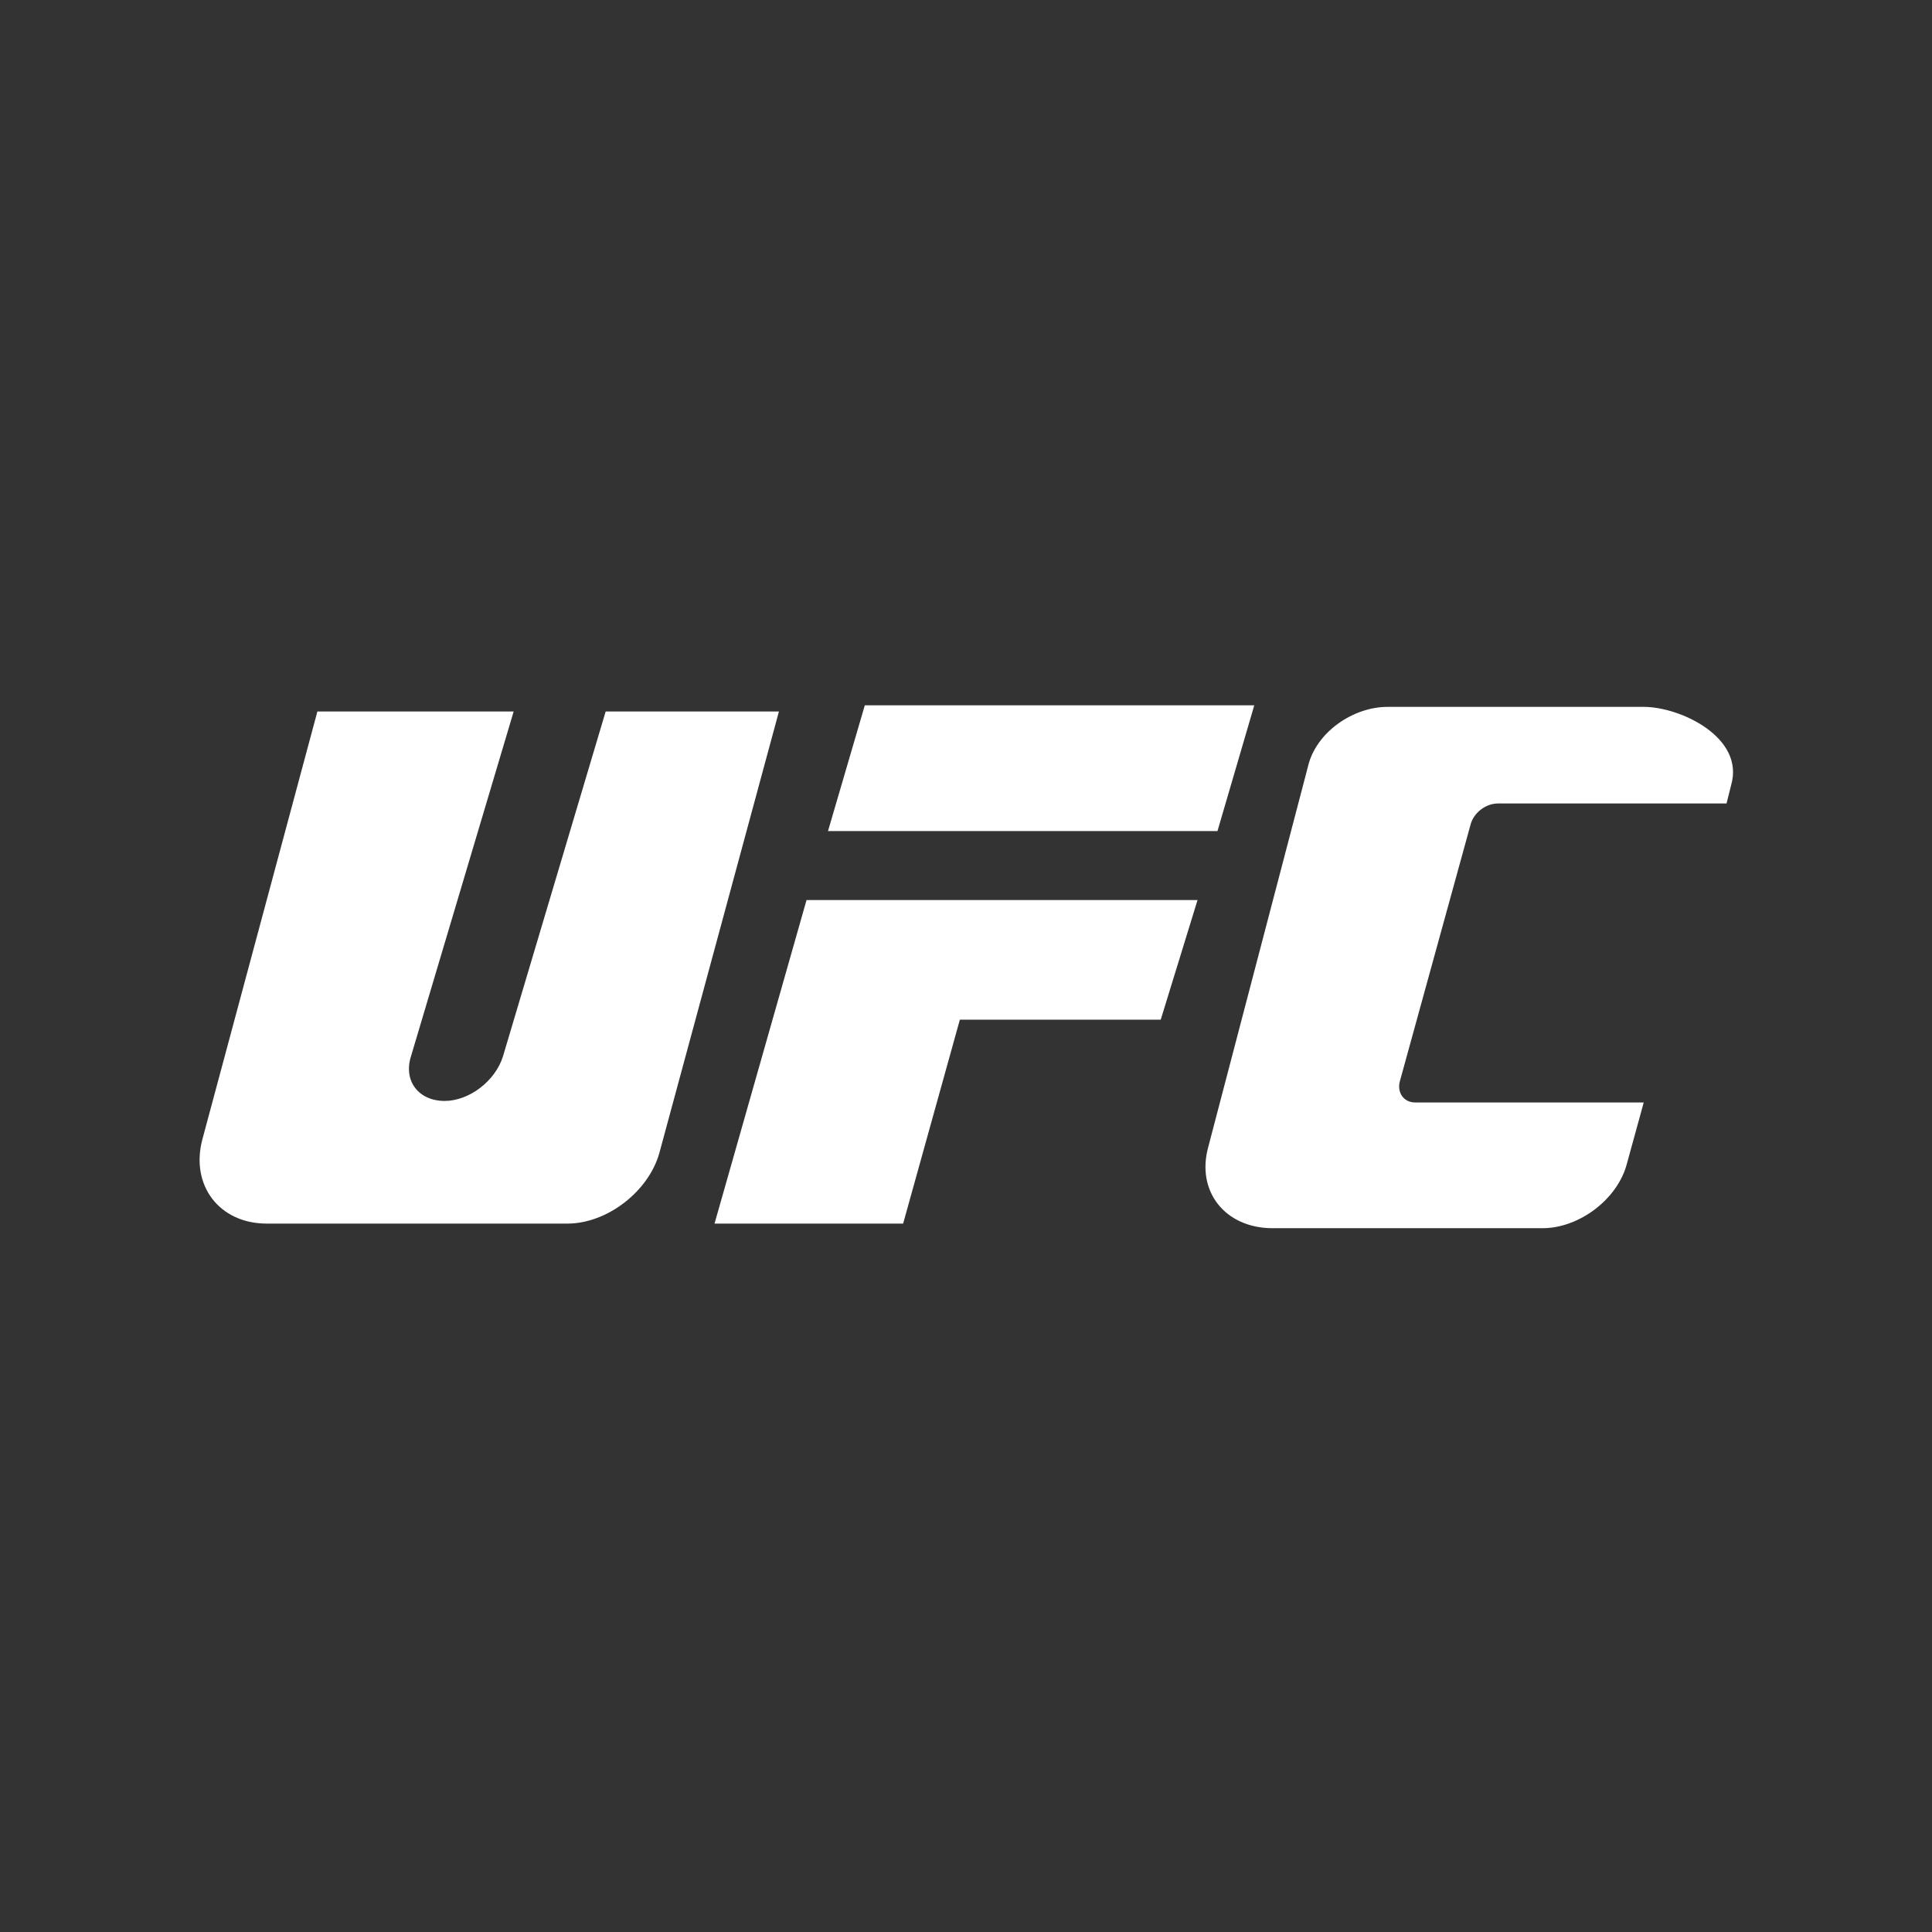 <?xml version="1.0" encoding="utf-8"?>
<!-- Generator: Adobe Illustrator 24.3.0, SVG Export Plug-In . SVG Version: 6.00 Build 0)  -->
<svg version="1.1" id="Layer_1" xmlns="http://www.w3.org/2000/svg" xmlns:xlink="http://www.w3.org/1999/xlink" x="0px" y="0px"
	 viewBox="0 0 126 126" enable-background="new 0 0 126 126" xml:space="preserve">
<rect x="0" y="0" width="126" height="126" fill="#333333" stroke="none"/>
<g>
	<path id="path11" fill="#FFFFFF" d="M20.7,46.4h12.8l-6.7,22.5c-0.5,1.6,0.5,2.9,2.2,2.9l0,0c1.6,0,3.3-1.3,3.8-2.9l6.7-22.5
		l11.3,0L43,75.2c-0.7,2.5-3.4,4.6-6,4.6H17.4c-3.1,0-5-2.5-4.2-5.5L20.7,46.4L20.7,46.4z"/>
	<polygon id="polygon13" fill="#FFFFFF" points="65,58.7 65,58.7 78.1,58.7 75.7,66.5 62.6,66.5 58.9,79.8 58.9,79.8 46.6,79.8 
		52.6,58.7 	"/>
	<path id="path15" fill="#FFFFFF" d="M90.5,46.1h16.7c2.4,0,6.6,2,5.7,5.1l-0.3,1.2H97.7c-0.8,0-1.6,0.6-1.8,1.4l-4.6,16.7
		c-0.2,0.7,0.2,1.4,1,1.4h14.9l-1.1,4c-0.6,2.3-3.1,4.2-5.5,4.2H83c-3.1,0-5-2.4-4.2-5.3L85.3,50C85.8,47.8,88.2,46.1,90.5,46.1
		L90.5,46.1z"/>
	<path id="path17" fill="#FFFFFF" d="M79.4,54.2H66.3l0,0H54l2.4-8.2c8.5,0,16.9,0,25.4,0L79.4,54.2L79.4,54.2z"/>
</g>
</svg>
